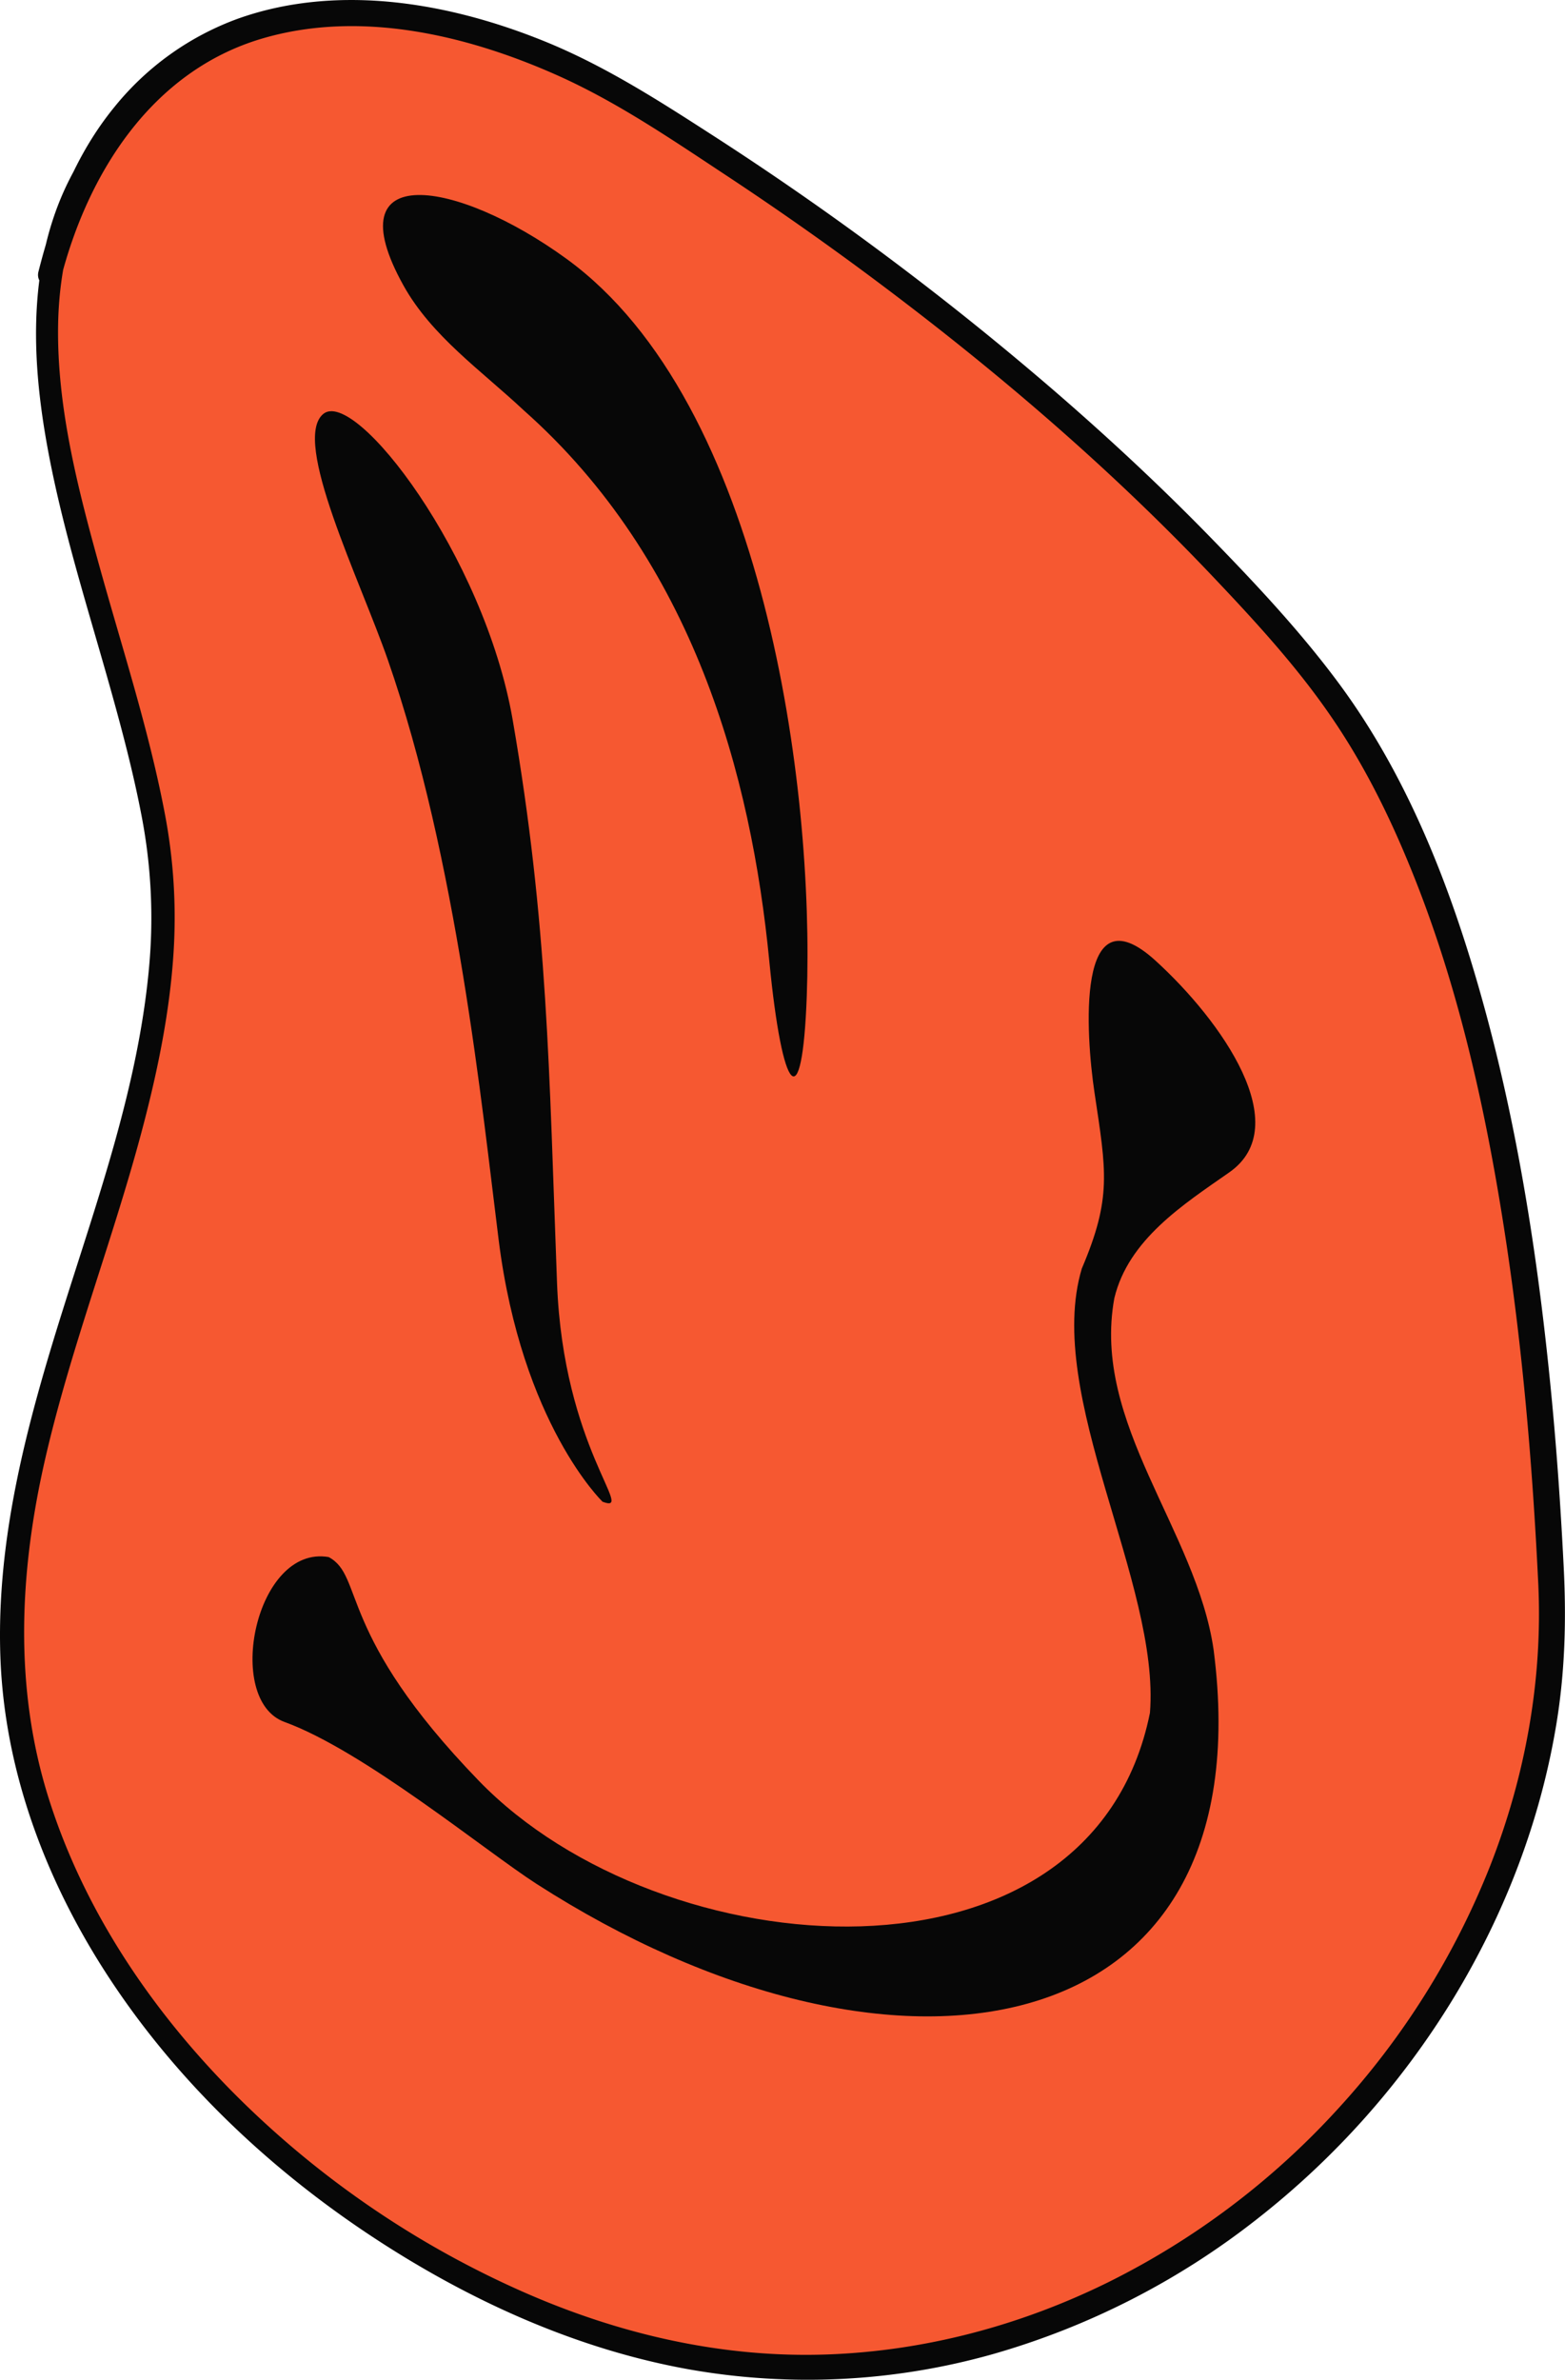 <svg xmlns="http://www.w3.org/2000/svg" width="710.41" height="1080" viewBox="0 0 710.41 1080"><g id="Слой_2" data-name="Слой 2"><g id="Hippy25_562893494"><g id="Hippy25_562893494-2" data-name="Hippy25_562893494"><path d="M110.45 12.6c-165.87 87.3-52.19 248.89-37 382.61C82 514.47 3.21 625.74 5.34 745.29c1.53 140.39 126.22 263.34 256 310.4 223.05 80.9 445.58-115 443.35-327.12-5.5-130.91-25.85-327.84-112.79-429.07C509.58 2e2 386.83 104.45 274.52 38.1 176.66-13.74 57.38-14.66 22.44 125.17z" fill="#f65831"/><path d="M109 9.33C72.69 27.5 40.88 55 26.14 93.63c-12.87 33.79-11.3 70.94-5.2 106 6.76 38.79 19 76.35 29.56 114.2 5.21 18.62 10.11 37.35 13.75 56.34a244.23 244.23.0 0 1 3.44 68.54c-4.82 53.72-23.21 104.93-39.27 156.05S-1.76 698.07.18 752.05c1.92 53.66 22 105 51.79 149.2C82.77 947 124 985.58 170 1015.75c43.3 28.41 91.9 50.49 143.09 59.59a309.49 309.49.0 0 0 137.7-7 349 349 0 0 0 119.47-61 374.93 374.93.0 0 0 89.56-100.57c23.37-38.46 39.74-81.13 46.88-125.62 3.69-23 4.3-45.91 3.16-69.15-1.32-26.66-3.15-53.31-5.73-79.89-5.64-58.15-14.43-116.27-29.73-172.72-14.22-52.5-33.94-105-66.5-149.06-17.49-23.67-38-45.5-58.5-66.54-22.41-23-45.92-44.87-70.18-65.87A1395.4 1395.4.0 0 0 322.48 60.75C298.19 45.08 273.86 29.55 247 18.67 224.29 9.49 200.22 2.89 175.78.73c-22.77-2-45.91.0-67.53 7.66a128.57 128.57.0 0 0-56.17 40C34.13 70.29 24.32 96.17 17.45 123.3c-1.68 6.59 8.29 10.4 10 3.75 12.24-48.3 41.34-94.61 91.26-109.47 44.76-13.32 93.72-1.64 135.16 17 26.44 11.9 50.87 28.56 75 44.5q39.78 26.23 77.76 55.08c50.69 38.49 99.07 80.31 142.94 126.47 19.16 20.17 38.43 41 54.27 64 14.6 21.12 26.2 44.25 35.93 68C661.33 445 673.91 501 682.66 556.87c8.39 53.56 13 107.68 15.61 161.81 2.08 43.76-5.88 87.45-21.86 128.17a357.93 357.93.0 0 1-69.52 110.7A353.82 353.82.0 0 1 502.54 1036C463.06 1055.4 420 1066.87 376 1068.5c-48 1.78-94.94-9.13-138.65-28.43A430.64 430.64.0 0 1 105 948.8C68.08 911.31 37.93 866.41 22.06 816S8.83 712.85 20.58 661.8C32.45 610.26 52 560.88 65.3 509.73 71.82 484.64 77 459.1 78.72 433.2A251.14 251.14.0 0 0 74.58 368c-7.29-37.76-19.3-74.4-29.55-111.41C35.26 221.32 25.86 184.82 26.37 148c.47-34.89 11.28-68.09 35.26-94 14.31-15.45 32-27.88 50.31-38.12 4-2.22 1.2-8.63-3-6.54z" fill="#070707"/><path d="M226.37 562.79c-7.56-60-18.81-172.75-50.26-263.17C163.37 263 132.27 2e2 146.71 187.89s73.09 64.19 86 138.72c16 92.47 16.54 159.65 20.14 255.53 2.82 75.18 36.06 105.16 20.7 99.4C273.51 681.54 236.87 646.25 226.37 562.79z" fill="#070707"/><path d="M349.23 436.33C341 351.78 314.78 254.51 237.74 186.21c-19.19-18-41.8-33.65-54.6-56.67-31.76-57.12 24.22-48.27 74-12.09C347.33 183 369.68 358.14 366.22 452.13 364.17 508 355.15 497 349.23 436.33z" fill="#070707"/><path d="M149.2 706.64c-33.24-5.75-47.58 64.81-20.06 74.83 36 13.09 91.05 58.46 114.42 73.49 160.73 103.36 331.05 76.93 307.35-106.18-7.81-54.34-55.46-102.71-45.08-159.6 6.37-26.61 31.24-42.49 52.17-57.12 30.09-21-3.3-68.59-33.44-96.06-36.4-33.18-31.6 34-27.75 59.68 5.38 36 7.94 47.9-5.75 80.06C473.92 633.25 526.68 718.58 522 777.35c-26.55 131.54-221.72 116.5-304.65 30.81C152.7 741.39 165.44 715.29 149.2 706.64z" fill="#070707"/></g></g></g></svg>